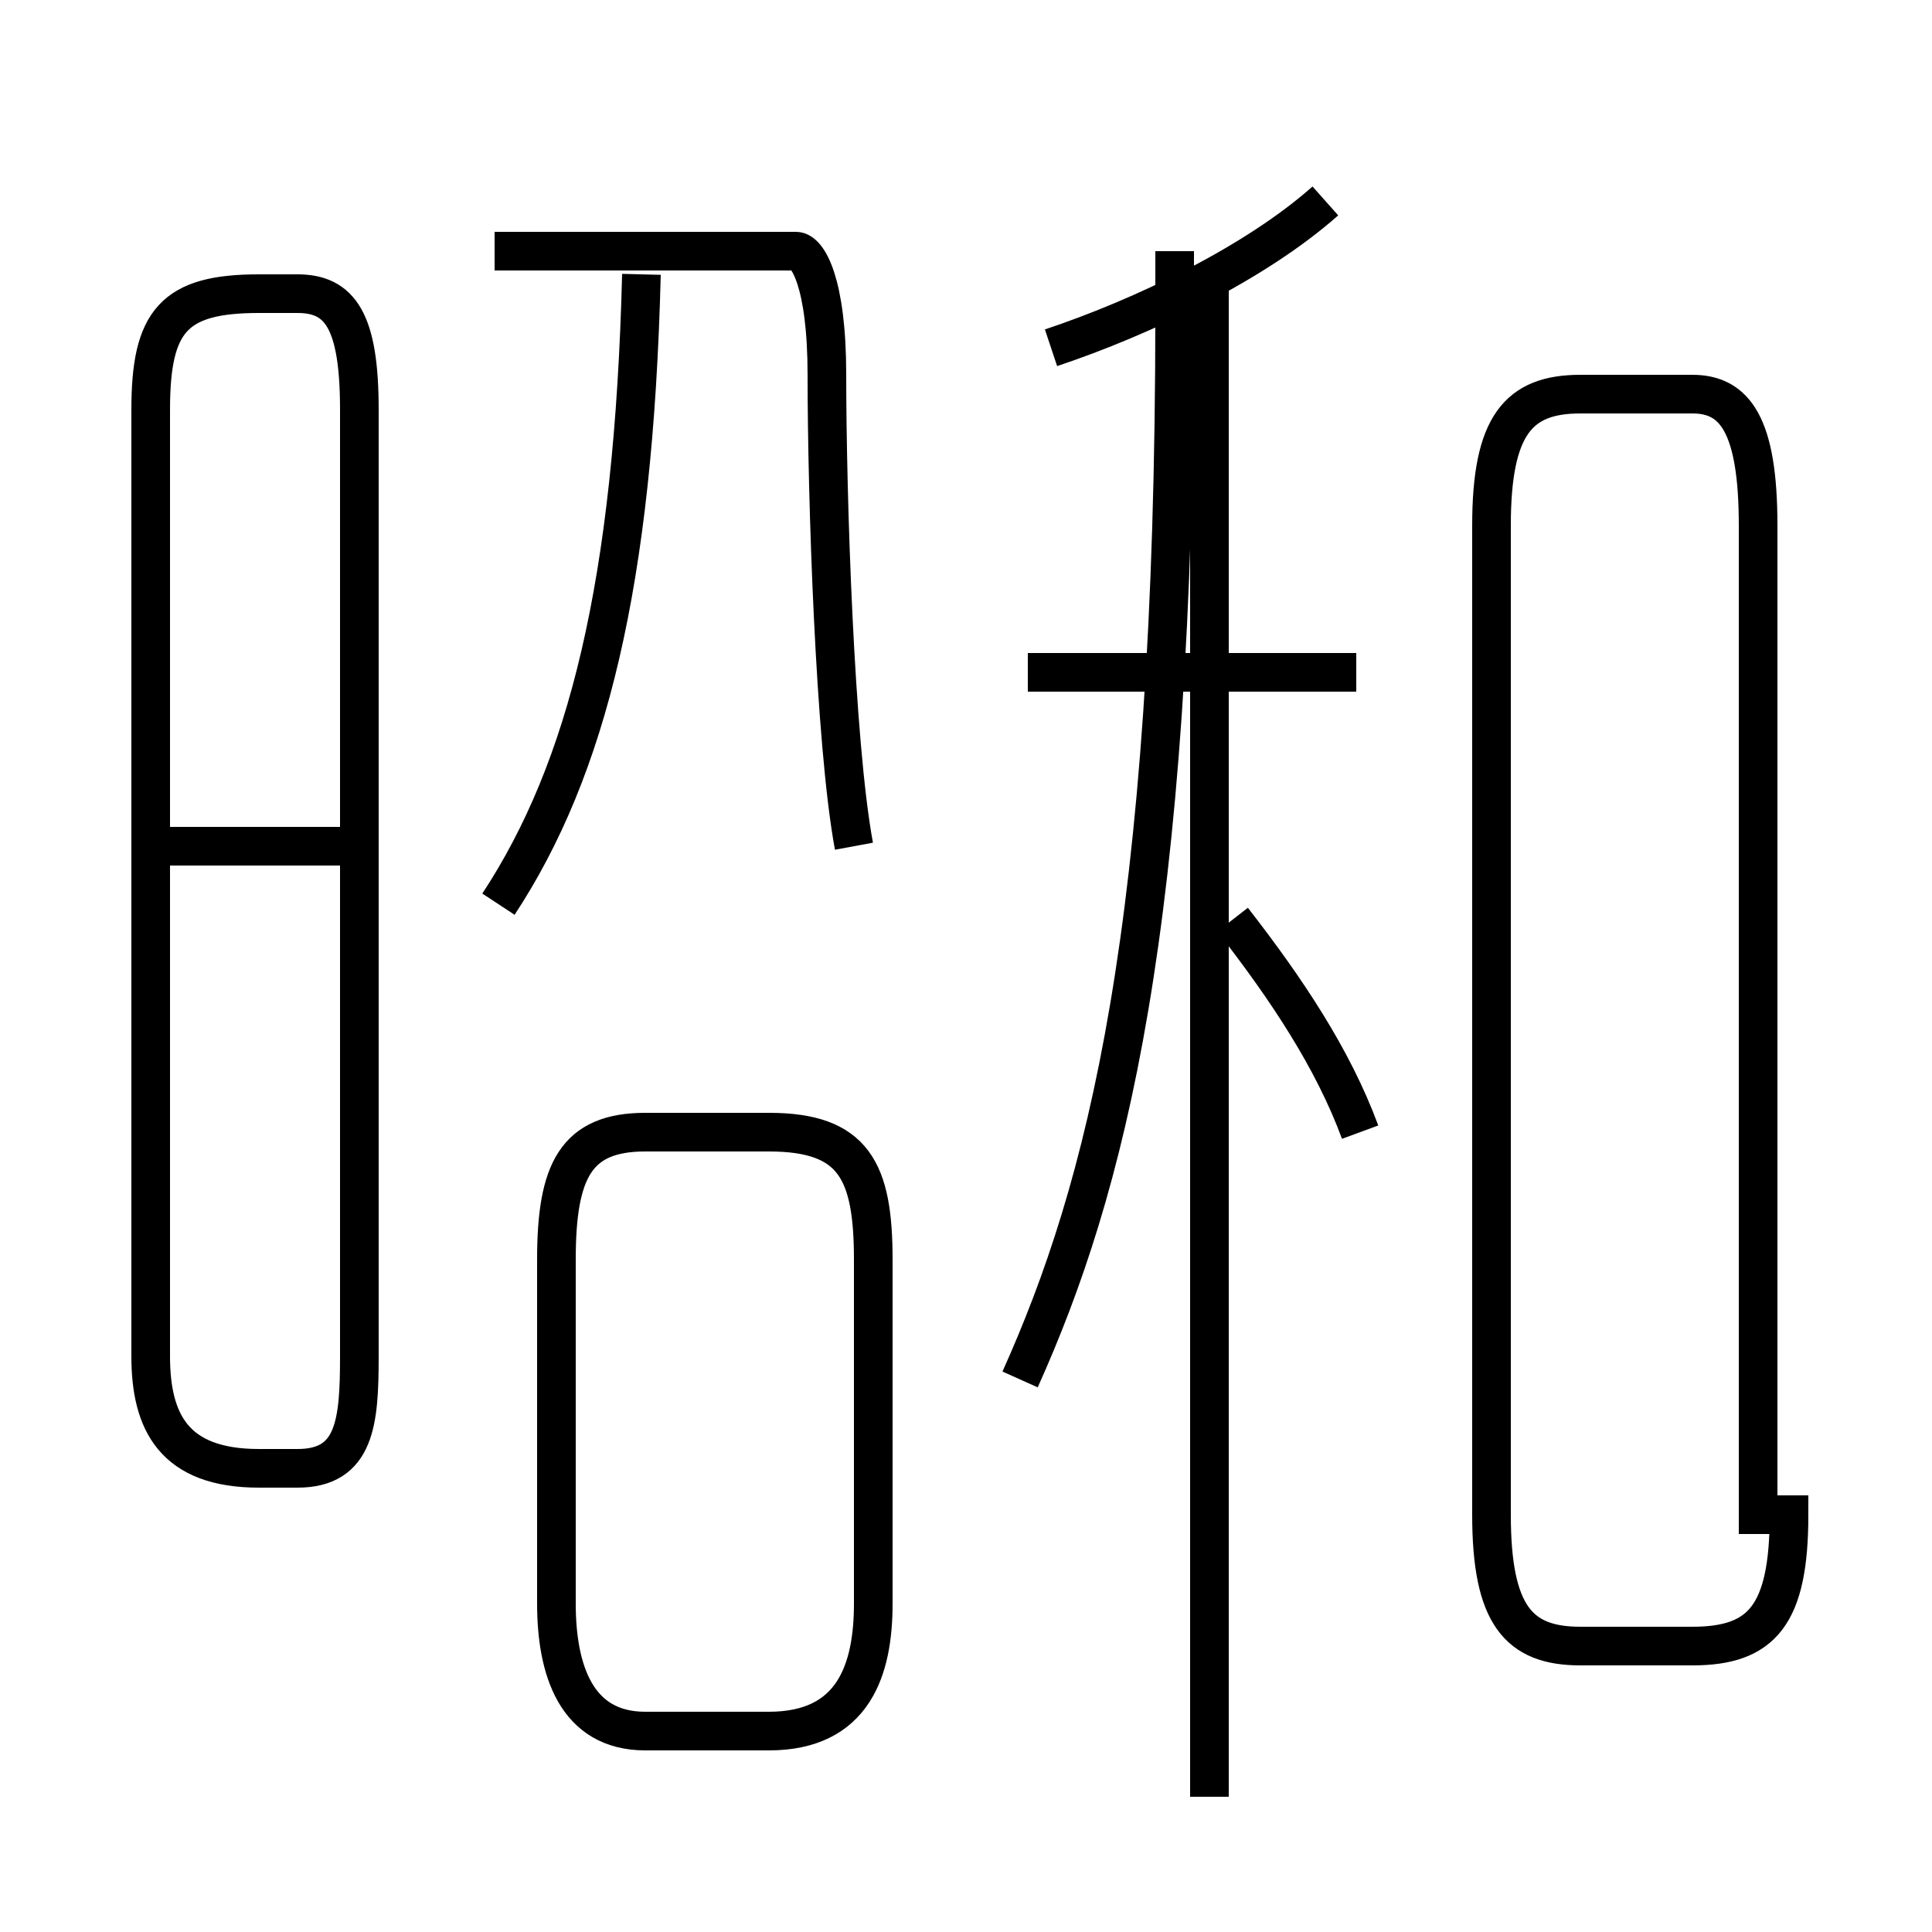 <?xml version='1.0' encoding='utf8'?>
<svg viewBox="0.0 -6.0 50.0 50.0" version="1.1" xmlns="http://www.w3.org/2000/svg">
<rect x="0.0" y="-6.0" width="50.0" height="50.0" fill="#808080" stroke="none"/>
<rect x="-1000" y="-1000" width="2000" height="2000" stroke="white" fill="white"/>
<g style="fill:white;stroke:#000000;  stroke-width:1">
<path d="M 26.4 -8.3 C 28.6 -13.2 30.4 -19.9 30.4 -35.9 L 30.4 -37.5 M 6.7 -6.0 L 7.7 -6.0 C 9.2 -6.0 9.3 -7.2 9.3 -8.9 L 9.3 -33.4 C 9.3 -35.7 8.8 -36.4 7.7 -36.4 L 6.7 -36.4 C 4.5 -36.4 3.9 -35.7 3.9 -33.4 L 3.9 -8.9 C 3.9 -7.2 4.5 -6.0 6.7 -6.0 Z M 16.7 0.8 L 19.9 0.8 C 22.1 0.8 22.6 -0.8 22.6 -2.5 L 22.6 -11.4 C 22.6 -13.7 22.1 -14.7 19.9 -14.7 L 16.7 -14.7 C 14.9 -14.7 14.4 -13.7 14.4 -11.4 L 14.4 -2.5 C 14.4 -0.8 14.9 0.8 16.7 0.8 Z M 9.7 -22.1 L 3.8 -22.1 M 22.1 -22.1 C 21.6 -24.8 21.4 -31.2 21.4 -34.3 C 21.4 -36.7 20.9 -37.5 20.6 -37.5 L 12.8 -37.5 M 31.3 2.5 L 31.3 -37.0 M 12.9 -20.6 C 15.2 -24.1 16.4 -28.9 16.6 -36.9 M 35.1 -26.6 L 26.6 -26.6 M 35.2 -14.7 C 34.5 -16.6 33.3 -18.4 31.9 -20.2 M 45.5 -4.8 L 45.5 -30.4 C 45.5 -33.0 44.9 -33.8 43.8 -33.8 L 40.9 -33.8 C 39.3 -33.8 38.6 -33.0 38.6 -30.4 L 38.6 -4.8 C 38.6 -2.2 39.3 -1.4 40.9 -1.4 L 43.8 -1.4 C 45.6 -1.4 46.3 -2.2 46.3 -4.8 Z M 27.2 -35.0 C 29.6 -35.8 32.5 -37.2 34.3 -38.8" transform="translate(0.0, 38.0)" />
</g>
</svg>